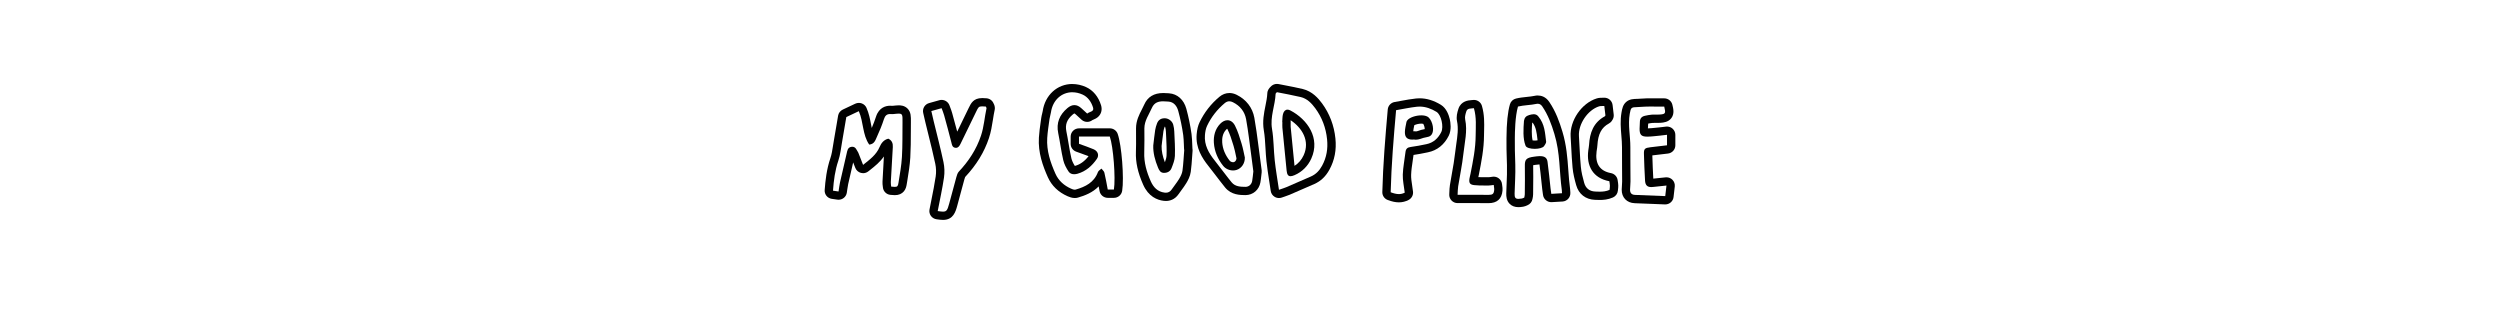 <svg width="864" height="110" viewBox="0 0 864 110" fill="none" xmlns="http://www.w3.org/2000/svg">
<rect width="864" height="110" fill="#ffffff00"/>
<path d="M289.807 67.605C289.734 67.605 289.668 67.605 289.596 67.588L287.675 67.308C286.926 67.198 286.393 66.537 286.449 65.789C286.687 62.576 287.098 58.791 288.363 55.078C288.841 53.686 289.074 52.184 289.318 50.599C289.412 49.999 289.507 49.394 289.612 48.8C289.945 46.93 290.267 45.037 290.6 43.029C290.75 42.127 290.911 41.191 291.072 40.218C291.15 39.756 291.449 39.365 291.871 39.167L296.184 37.131C296.378 37.038 296.594 36.994 296.805 36.994C296.977 36.994 297.149 37.021 297.31 37.082C297.677 37.219 297.971 37.494 298.126 37.852C298.903 39.624 299.253 41.445 299.592 43.2C299.936 44.988 300.258 46.693 301.012 48.19C301.168 47.992 301.312 47.683 301.517 47.216C301.584 47.062 301.651 46.902 301.723 46.754C302.711 44.624 303.493 42.655 304.115 40.74C304.714 38.903 305.885 37.973 307.606 37.973C307.734 37.973 307.867 37.973 308 37.99C308.111 38.001 308.217 38.001 308.328 38.001C308.455 38.001 308.577 37.995 308.694 37.984C309.521 37.896 310.109 37.83 310.62 37.83C311.175 37.83 311.985 37.902 312.601 38.518C313.378 39.299 313.367 40.317 313.351 42.16C313.339 43.293 313.334 44.432 313.334 45.571C313.328 48.437 313.323 51.402 313.151 54.329C313.001 56.91 312.579 59.479 312.174 61.965C312.096 62.444 312.018 62.917 311.941 63.396C311.796 64.309 311.525 66.009 309.254 66.009C308.888 66.009 308.461 65.971 307.85 65.91C307.162 65.839 306.624 65.294 306.563 64.612C306.552 64.474 306.529 64.331 306.513 64.183C306.463 63.786 306.402 63.335 306.429 62.846C306.674 58.147 306.896 54.302 307.118 50.753C307.156 50.104 307.051 49.746 306.812 49.499C306.335 49.741 305.791 50.242 305.325 51.347C304.137 54.164 301.923 55.925 299.78 57.625L299.192 58.092C298.931 58.301 298.609 58.411 298.287 58.411C298.165 58.411 298.038 58.395 297.915 58.362C297.471 58.246 297.111 57.922 296.944 57.498L295.446 53.664C295.423 53.603 295.401 53.537 295.379 53.471C295.379 53.455 295.368 53.444 295.362 53.427C295.224 53.212 295.107 52.992 294.996 52.794C294.874 52.574 294.674 52.2 294.569 52.129C294.546 52.14 294.513 52.14 294.463 52.151C294.391 52.162 294.352 52.178 294.347 52.184C294.252 52.283 294.147 52.767 294.086 53.058C294.058 53.179 294.036 53.3 294.008 53.416C293.231 56.745 292.471 60.012 291.727 63.341C291.605 63.897 291.516 64.491 291.416 65.178C291.361 65.552 291.305 65.949 291.238 66.389C291.127 67.093 290.511 67.599 289.818 67.599L289.807 67.605Z" fill="white"/>
<path d="M296.805 38.419C298.481 42.231 298.032 46.55 300.402 49.972C302.189 49.812 302.539 48.421 303.033 47.353C303.965 45.345 304.803 43.288 305.486 41.186C305.869 40.003 306.468 39.409 307.606 39.409C307.695 39.409 307.789 39.409 307.889 39.42C308.033 39.431 308.183 39.437 308.328 39.437C308.5 39.437 308.677 39.425 308.849 39.409C309.615 39.327 310.187 39.266 310.62 39.266C311.935 39.266 311.93 39.838 311.907 42.154C311.863 46.187 311.941 50.231 311.708 54.252C311.53 57.24 310.986 60.211 310.514 63.176C310.337 64.276 310.176 64.584 309.249 64.584C308.933 64.584 308.522 64.546 307.995 64.491C307.95 63.99 307.839 63.456 307.867 62.928C308.078 58.901 308.3 54.874 308.555 50.847C308.638 49.537 308.255 48.531 307.007 47.925C305.403 48.305 304.526 49.532 303.987 50.803C302.844 53.515 300.613 55.121 298.282 56.986C297.754 55.633 297.266 54.39 296.783 53.152C296.728 53.003 296.689 52.844 296.6 52.712C296.056 51.892 295.762 50.72 294.563 50.72C294.463 50.72 294.352 50.731 294.236 50.748C292.92 50.951 292.826 52.107 292.593 53.102C291.821 56.414 291.05 59.726 290.306 63.044C290.101 63.957 290.006 64.898 289.801 66.18C289.135 66.081 288.536 65.998 287.881 65.899C288.147 62.285 288.585 58.879 289.723 55.54C290.428 53.471 290.633 51.226 291.022 49.053C291.505 46.346 291.949 43.629 292.487 40.46C293.597 39.932 295.14 39.205 296.8 38.424M296.805 35.563C296.378 35.563 295.956 35.657 295.562 35.844L293.442 36.845L291.25 37.88C290.4 38.281 289.801 39.068 289.646 39.987C289.479 40.966 289.324 41.907 289.168 42.815C288.835 44.812 288.513 46.699 288.186 48.558C288.075 49.174 287.98 49.791 287.886 50.39C287.653 51.914 287.425 53.35 286.993 54.626C285.677 58.483 285.25 62.384 285.006 65.684C284.895 67.181 285.966 68.501 287.464 68.721L287.786 68.765L289.385 68.996C289.529 69.019 289.668 69.029 289.807 69.029C291.205 69.029 292.432 68.023 292.654 66.614C292.726 66.169 292.781 65.762 292.837 65.382C292.937 64.694 293.015 64.15 293.126 63.654C293.686 61.14 294.274 58.593 294.852 56.123L295.318 57.317L295.595 58.021C295.928 58.874 296.65 59.517 297.543 59.754C297.788 59.82 298.037 59.853 298.287 59.853C298.942 59.853 299.58 59.633 300.102 59.215C300.296 59.061 300.491 58.901 300.685 58.752C302.394 57.399 304.143 56.007 305.475 54.071C305.319 56.678 305.164 59.517 304.992 62.785C304.959 63.401 305.031 63.946 305.086 64.381C305.103 64.507 305.12 64.628 305.131 64.749C305.253 66.114 306.335 67.198 307.706 67.341C308.25 67.395 308.783 67.445 309.26 67.445C310.609 67.445 311.663 66.994 312.401 66.108C313.056 65.316 313.245 64.408 313.373 63.621C313.45 63.148 313.528 62.675 313.606 62.197C314.017 59.677 314.444 57.069 314.599 54.417C314.771 51.446 314.782 48.459 314.788 45.571C314.788 44.459 314.788 43.31 314.805 42.182C314.827 40.251 314.843 38.721 313.639 37.516C312.529 36.405 311.103 36.405 310.636 36.405C310.048 36.405 309.393 36.477 308.561 36.565C308.489 36.57 308.422 36.576 308.344 36.576C308.278 36.576 308.205 36.576 308.128 36.565C307.956 36.554 307.784 36.543 307.623 36.543C306.263 36.543 303.821 37.032 302.755 40.3C302.344 41.571 301.856 42.87 301.279 44.228C301.19 43.81 301.107 43.376 301.023 42.93C300.674 41.093 300.307 39.194 299.464 37.274C299.153 36.565 298.559 36.009 297.827 35.739C297.499 35.618 297.161 35.558 296.816 35.558L296.805 35.563Z" fill="black"/>
<path d="M371.45 66.999C370.751 66.999 370.079 66.741 369.574 66.521C366.682 65.244 364.623 63.269 363.452 60.645C361.815 56.975 360.178 52.558 360.483 47.612C360.594 45.813 360.849 44.019 361.093 42.286C361.16 41.835 361.221 41.384 361.282 40.927C361.349 40.449 361.46 40.014 361.565 39.59C361.654 39.238 361.737 38.908 361.782 38.595C362.475 33.803 366.105 30.452 370.606 30.452C371.988 30.452 373.376 30.761 374.73 31.377C376.817 32.318 378.343 34.182 379.137 36.763C379.825 38.985 377.894 39.789 377.261 40.053C377.045 40.141 376.778 40.256 376.673 40.339C376.401 40.57 376.068 40.685 375.729 40.685C375.391 40.685 375.024 40.559 374.752 40.306L374.075 39.69C373.62 39.277 373.198 38.886 372.771 38.496C372.244 38.006 371.755 37.758 371.311 37.758C370.867 37.758 370.362 38.001 369.807 38.474C367.382 40.542 366.527 42.847 367.127 45.736C367.41 47.111 367.648 48.503 367.876 49.851C368.164 51.562 368.464 53.328 368.858 55.023C369.108 56.095 369.674 57.278 370.529 58.532C370.579 58.604 370.706 58.791 371.223 58.791C371.45 58.791 371.717 58.753 371.983 58.675C374.259 58.037 376.19 56.546 377.877 54.126C378.033 53.9 378.083 53.697 378.033 53.51C377.966 53.279 377.738 53.058 377.4 52.915C376.368 52.47 375.269 52.079 374.103 51.666C373.554 51.468 372.982 51.27 372.388 51.05C371.822 50.841 371.45 50.308 371.45 49.708V47.205C371.45 46.413 372.094 45.774 372.893 45.774H383.538C384.155 45.774 384.698 46.159 384.898 46.732C386.18 50.39 387.052 61.575 386.38 65.729C386.269 66.422 385.664 66.933 384.954 66.933H382.828C382.134 66.933 381.54 66.444 381.413 65.773C381.307 65.222 381.202 64.672 381.102 64.128C380.885 62.978 380.686 61.877 380.441 60.788C378.654 64.579 375.097 66.042 372.133 66.895C371.911 66.961 371.672 66.988 371.428 66.988L371.45 66.999Z" fill="white"/>
<path d="M370.612 31.888C371.75 31.888 372.943 32.141 374.136 32.681C376.029 33.533 377.172 35.277 377.761 37.181C378.21 38.639 376.584 38.529 375.735 39.255C375.024 38.606 374.392 38.034 373.765 37.45C372.96 36.697 372.144 36.323 371.317 36.323C370.49 36.323 369.702 36.675 368.875 37.379C366.183 39.673 364.984 42.457 365.722 46.016C366.366 49.114 366.738 52.266 367.459 55.342C367.787 56.745 368.514 58.125 369.335 59.33C369.774 59.974 370.479 60.216 371.223 60.216C371.605 60.216 372 60.15 372.377 60.045C375.28 59.231 377.405 57.311 379.065 54.929C379.953 53.658 379.415 52.217 377.977 51.595C376.406 50.918 374.769 50.39 372.899 49.697V47.194H383.544C384.759 50.654 385.598 61.58 384.965 65.498H382.839C382.456 63.506 382.134 61.569 381.674 59.671C381.551 59.154 381.013 58.736 380.663 58.268C380.247 58.664 379.62 58.989 379.442 59.479C378.11 63.066 375.119 64.551 371.744 65.519C371.65 65.547 371.55 65.558 371.445 65.558C371.028 65.558 370.545 65.376 370.157 65.2C367.743 64.133 365.839 62.455 364.768 60.056C363.014 56.128 361.648 52.068 361.92 47.694C362.059 45.494 362.414 43.304 362.714 41.114C362.82 40.333 363.103 39.574 363.214 38.793C363.83 34.557 366.916 31.877 370.612 31.877M370.612 29.027C365.378 29.027 361.16 32.879 360.361 38.397C360.327 38.633 360.25 38.93 360.172 39.244C360.061 39.684 359.933 40.185 359.856 40.74C359.795 41.191 359.728 41.643 359.667 42.094C359.417 43.854 359.156 45.675 359.045 47.529C358.718 52.778 360.422 57.399 362.131 61.228C363.452 64.183 365.756 66.405 368.986 67.83C369.574 68.089 370.468 68.435 371.45 68.435C371.833 68.435 372.205 68.386 372.555 68.281C374.919 67.599 377.622 66.559 379.703 64.414C379.803 64.958 379.909 65.503 380.014 66.053C380.275 67.401 381.463 68.375 382.845 68.375H384.97C386.386 68.375 387.596 67.357 387.818 65.971C388.534 61.569 387.64 50.159 386.275 46.275C385.87 45.125 384.776 44.355 383.55 44.355H372.904C371.311 44.355 370.018 45.637 370.018 47.216V49.719C370.018 50.913 370.767 51.98 371.894 52.398C372.494 52.618 373.065 52.822 373.62 53.02C374.525 53.344 375.391 53.653 376.207 53.977C374.841 55.727 373.326 56.822 371.589 57.311C371.544 57.322 371.5 57.333 371.461 57.344C370.862 56.398 370.451 55.49 370.268 54.709C369.879 53.058 369.602 51.391 369.302 49.62C369.075 48.261 368.836 46.853 368.547 45.455C368.053 43.062 368.714 41.301 370.756 39.563C371.062 39.304 371.25 39.222 371.311 39.2C371.383 39.227 371.55 39.321 371.789 39.547C372.216 39.943 372.649 40.339 373.11 40.757C373.326 40.955 373.548 41.153 373.776 41.368C374.325 41.874 375.03 42.127 375.735 42.127C376.368 42.127 377.006 41.918 377.533 41.505C377.605 41.472 377.727 41.423 377.822 41.379C378.327 41.169 379.093 40.85 379.731 40.168C380.669 39.161 380.958 37.775 380.519 36.356C379.614 33.418 377.772 31.19 375.33 30.089C373.787 29.391 372.199 29.038 370.606 29.038L370.612 29.027Z" fill="black"/>
<path d="M325.916 74.57C325.35 74.57 324.684 74.482 323.868 74.361C323.48 74.305 323.13 74.091 322.902 73.777C322.675 73.458 322.586 73.062 322.658 72.683C322.875 71.56 323.097 70.443 323.324 69.327C323.863 66.653 324.418 63.891 324.817 61.173C325.045 59.616 324.989 57.889 324.656 56.315C323.946 52.959 323.102 49.559 322.281 46.275C321.931 44.878 321.587 43.48 321.248 42.077C321.071 41.351 320.91 40.625 320.732 39.855L320.471 38.705C320.299 37.962 320.743 37.219 321.487 37.01L325.039 36.02C325.172 35.981 325.3 35.965 325.433 35.965C326.033 35.965 326.582 36.334 326.793 36.917C326.887 37.186 326.987 37.45 327.087 37.703C327.304 38.27 327.52 38.853 327.692 39.464C328.541 42.534 329.418 45.714 330.206 48.877L330.268 49.13C330.301 49.268 330.345 49.455 330.39 49.592C330.456 49.499 330.551 49.339 330.689 49.059C332.332 45.697 334.241 41.791 336.084 37.973L336.106 37.929C336.833 36.422 337.361 35.332 339.403 35.332C339.797 35.332 340.252 35.365 340.824 35.404C341.368 35.442 341.845 35.783 342.056 36.284C342.084 36.35 342.112 36.405 342.139 36.455C342.262 36.691 342.495 37.137 342.367 37.72C342.117 38.848 341.94 39.981 341.751 41.175C341.435 43.194 341.107 45.279 340.413 47.342C338.848 52.008 336.245 56.244 332.449 60.282C332.227 60.519 332.044 61.173 331.921 61.602C331.483 63.181 331.05 64.793 330.634 66.356C330.245 67.814 329.857 69.272 329.452 70.724C328.88 72.787 328.386 74.57 325.933 74.57H325.916Z" fill="white"/>
<path d="M339.387 36.757C339.725 36.757 340.152 36.785 340.707 36.829C340.83 37.126 340.968 37.285 340.941 37.412C340.252 40.559 340.069 43.777 339.031 46.886C337.433 51.65 334.785 55.677 331.378 59.303C330.922 59.787 330.706 60.546 330.517 61.217C329.668 64.254 328.891 67.308 328.047 70.344C327.442 72.523 327.204 73.139 325.916 73.139C325.455 73.139 324.867 73.062 324.073 72.947C324.812 69.096 325.672 65.255 326.244 61.371C326.499 59.627 326.432 57.746 326.066 56.018C325.05 51.232 323.802 46.495 322.647 41.742C322.392 40.674 322.153 39.607 321.87 38.38C323.069 38.045 324.107 37.753 325.422 37.39C325.733 38.259 326.066 39.035 326.288 39.838C327.148 42.958 328.009 46.077 328.791 49.213C328.991 50.022 329.091 50.847 330.012 51.05C330.145 51.078 330.262 51.094 330.379 51.094C331.2 51.094 331.627 50.39 331.971 49.68C333.775 45.983 335.579 42.292 337.366 38.589C338.082 37.104 338.238 36.757 339.387 36.757ZM339.387 33.902C336.434 33.902 335.557 35.712 334.785 37.313L334.763 37.357C333.437 40.102 332.077 42.892 330.811 45.494C330.245 43.332 329.651 41.186 329.069 39.084C328.886 38.413 328.652 37.797 328.425 37.197C328.33 36.95 328.236 36.697 328.142 36.433C327.726 35.266 326.615 34.529 325.422 34.524C325.161 34.524 324.9 34.557 324.64 34.634L322.558 35.217L321.087 35.629C319.606 36.042 318.718 37.533 319.056 39.018C319.145 39.414 319.234 39.794 319.317 40.163C319.495 40.938 319.661 41.67 319.839 42.407C320.183 43.816 320.532 45.246 320.877 46.627C321.687 49.901 322.531 53.279 323.235 56.607C323.535 58.021 323.585 59.567 323.38 60.964C322.986 63.649 322.436 66.389 321.903 69.04C321.681 70.141 321.454 71.285 321.237 72.413C321.087 73.178 321.265 73.97 321.72 74.608C322.175 75.241 322.875 75.664 323.657 75.78C324.529 75.906 325.25 76 325.911 76C329.463 76 330.251 73.172 330.823 71.104C331.228 69.64 331.622 68.16 332.005 66.724C332.421 65.162 332.848 63.55 333.292 61.977C333.353 61.751 333.47 61.349 333.553 61.179C337.455 57.003 340.141 52.624 341.762 47.782C342.489 45.609 342.828 43.458 343.155 41.384C343.338 40.212 343.516 39.101 343.755 38.012C343.993 36.928 343.566 36.102 343.399 35.794C343.388 35.772 343.377 35.75 343.366 35.723C342.95 34.722 342.001 34.045 340.907 33.968C340.33 33.929 339.831 33.891 339.381 33.891L339.387 33.902Z" fill="black"/>
<path d="M575.448 69.211L572.417 69.085C569.864 68.98 567.45 68.876 565.008 68.793C563.06 68.727 561.872 67.478 561.905 65.531C561.911 65.046 561.95 64.573 561.983 64.117C562.022 63.627 562.055 63.165 562.055 62.714C562.055 61.058 562.038 59.407 562.027 57.751C562.011 55.501 561.994 53.174 562.005 50.874C562.011 49.515 561.9 48.162 561.783 46.732C561.578 44.261 561.361 41.703 561.822 39.09C562.322 36.24 563.021 35.646 565.985 35.58C566.445 35.569 566.912 35.536 567.4 35.503C567.949 35.464 568.516 35.42 569.098 35.415C569.92 35.404 570.747 35.398 571.574 35.398C572.157 35.398 572.745 35.398 573.333 35.398C573.933 35.398 574.543 35.398 575.159 35.398C575.825 35.398 576.402 35.849 576.558 36.488C576.858 37.709 577.174 38.969 576.475 39.926C575.82 40.828 574.671 40.922 573.838 40.988C573.538 41.01 573.217 41.021 572.823 41.021C572.628 41.021 572.434 41.021 572.245 41.021C572.068 41.021 571.885 41.021 571.707 41.021C571.413 41.021 571.174 41.026 570.963 41.043C570.303 41.093 569.62 41.236 568.899 41.384L568.826 41.401C568.305 41.511 568.188 41.648 568.188 42.171C568.188 42.6 568.16 43.018 568.133 43.425C568.11 43.816 568.083 44.184 568.083 44.536C568.083 45.45 568.227 45.637 568.233 45.642C568.233 45.642 568.416 45.78 569.265 45.78H569.343C570.325 45.769 571.313 45.664 572.362 45.554C572.745 45.516 573.122 45.472 573.505 45.439C574.005 45.395 574.499 45.329 575.076 45.257C575.353 45.224 575.642 45.186 575.947 45.153C576.003 45.147 576.064 45.142 576.119 45.142C576.469 45.142 576.813 45.268 577.08 45.505C577.39 45.774 577.562 46.165 577.562 46.572V50.203C577.562 50.929 577.018 51.535 576.291 51.623C576.291 51.623 571.868 52.145 570.552 52.299C570.014 52.365 569.742 52.42 569.609 52.464C569.592 52.574 569.581 52.772 569.592 53.119C569.687 56.64 569.809 59.561 569.97 62.301C570.025 63.209 570.158 63.214 570.669 63.214C570.83 63.214 571.013 63.203 571.213 63.176C572.173 63.055 573.106 62.961 574.188 62.857C574.687 62.807 575.215 62.758 575.781 62.697C575.831 62.697 575.881 62.692 575.931 62.692C576.314 62.692 576.685 62.846 576.957 63.115C577.263 63.423 577.413 63.852 577.368 64.282L576.946 67.935C576.863 68.661 576.241 69.2 575.514 69.2C575.492 69.2 575.476 69.2 575.453 69.2L575.448 69.211Z" fill="white"/>
<path d="M571.574 36.834C572.745 36.834 573.933 36.84 575.159 36.84C575.736 39.161 575.587 39.425 573.722 39.574C573.422 39.596 573.122 39.607 572.823 39.607C572.451 39.607 572.079 39.596 571.707 39.596C571.424 39.596 571.141 39.602 570.858 39.623C570.075 39.679 569.298 39.844 568.527 40.009C567.356 40.251 566.745 40.955 566.74 42.176C566.74 42.968 566.64 43.755 566.64 44.547C566.64 46.561 567.233 47.221 569.265 47.221C569.298 47.221 569.326 47.221 569.359 47.221C570.786 47.205 572.218 47.007 573.644 46.875C574.415 46.803 575.187 46.699 576.119 46.583V50.214C574.132 50.451 572.256 50.671 570.38 50.891C568.466 51.116 568.099 51.435 568.144 53.168C568.227 56.244 568.344 59.325 568.527 62.395C568.621 63.99 569.282 64.65 570.669 64.65C570.891 64.65 571.135 64.634 571.396 64.601C572.789 64.425 574.182 64.304 575.931 64.122C575.764 65.558 575.642 66.598 575.509 67.775C571.885 67.627 568.471 67.478 565.058 67.357C563.842 67.313 563.332 66.669 563.348 65.547C563.365 64.601 563.498 63.649 563.498 62.703C563.498 58.758 563.426 54.819 563.448 50.874C563.47 47.023 562.566 43.189 563.243 39.327C563.631 37.126 563.742 37.054 566.018 36.999C567.05 36.977 568.083 36.845 569.121 36.834C569.936 36.823 570.758 36.818 571.579 36.818M571.574 33.973C570.602 33.973 569.809 33.973 569.071 33.99C568.449 34.001 567.861 34.039 567.289 34.084C566.817 34.117 566.368 34.15 565.946 34.16C564.547 34.194 563.221 34.221 562.066 35.184C560.867 36.18 560.629 37.538 560.396 38.853C559.907 41.648 560.129 44.294 560.34 46.858C560.457 48.255 560.568 49.576 560.562 50.874C560.551 53.179 560.562 55.518 560.584 57.779C560.595 59.402 560.612 61.074 560.612 62.719C560.612 63.115 560.579 63.55 560.545 64.018C560.507 64.496 560.473 64.986 560.462 65.514C560.418 68.237 562.222 70.13 564.958 70.229C567.389 70.311 569.787 70.41 572.334 70.52C573.339 70.564 574.36 70.603 575.392 70.647C575.431 70.647 575.47 70.647 575.514 70.647C576.974 70.647 578.212 69.563 578.378 68.116L578.8 64.463C578.9 63.599 578.6 62.741 577.984 62.125C577.44 61.58 576.702 61.278 575.936 61.278C575.836 61.278 575.736 61.278 575.637 61.294C575.076 61.355 574.554 61.404 574.055 61.454C573.128 61.547 572.251 61.63 571.379 61.734C571.241 59.325 571.135 56.745 571.046 53.702C572.251 53.559 573.455 53.416 574.693 53.273L576.458 53.064C577.907 52.893 579 51.672 579 50.225V46.594C579 45.774 578.645 44.999 578.029 44.454C577.496 43.986 576.813 43.733 576.114 43.733C576.003 43.733 575.886 43.739 575.77 43.755C575.459 43.794 575.17 43.827 574.893 43.86C574.332 43.931 573.844 43.992 573.366 44.036C572.978 44.074 572.589 44.113 572.201 44.151C571.263 44.25 570.369 44.344 569.52 44.366C569.526 44.102 569.542 43.821 569.565 43.53C569.581 43.266 569.598 42.996 569.609 42.715C570.125 42.611 570.619 42.523 571.063 42.49C571.235 42.479 571.441 42.473 571.701 42.473C571.873 42.473 572.046 42.473 572.223 42.473C572.423 42.473 572.623 42.473 572.823 42.473C573.255 42.473 573.616 42.462 573.955 42.435C574.876 42.363 576.597 42.226 577.646 40.784C578.734 39.288 578.306 37.56 577.962 36.169C577.646 34.892 576.491 33.99 575.159 33.99C574.543 33.99 573.938 33.99 573.339 33.99C572.745 33.99 572.157 33.99 571.574 33.99V33.973Z" fill="black"/>
<path d="M524.774 70.168C524.453 70.168 523.476 70.168 522.754 69.431C522.055 68.716 521.983 67.72 522.005 66.84C522.033 65.789 522.077 64.738 522.121 63.688C522.216 61.476 522.31 59.193 522.244 56.975L522.188 55.221C522.088 52.002 522.055 50.913 522.077 47.788C522.088 45.901 522.133 40.157 523.22 36.433C523.365 35.943 523.764 35.563 524.264 35.442C525.429 35.162 526.662 35.035 527.849 34.909C528.865 34.804 529.825 34.705 530.641 34.518C530.919 34.452 531.196 34.425 531.462 34.425C532.584 34.425 533.516 34.958 534.226 36.014C536.274 39.04 537.446 42.149 538.572 45.873C539.943 50.407 540.254 54.703 540.559 58.863C540.715 61.03 540.881 63.269 541.192 65.503C541.231 65.778 541.236 66.037 541.247 66.306C541.247 66.427 541.259 66.559 541.264 66.708C541.303 67.478 540.72 68.138 539.949 68.204C539.127 68.276 538.617 68.292 538.123 68.309C537.607 68.325 537.118 68.342 536.252 68.419C536.208 68.419 536.169 68.419 536.13 68.419C535.42 68.419 534.804 67.896 534.704 67.186C534.67 66.966 534.643 66.752 534.609 66.548C534.543 66.097 534.482 65.674 534.432 65.25C534.326 64.293 534.226 63.335 534.127 62.378C533.91 60.321 533.688 58.191 533.399 56.117C533.327 55.606 533.3 55.391 532.212 55.391C532.134 55.391 532.051 55.391 531.968 55.391C531.507 55.408 531.03 55.474 530.524 55.54L530.408 55.556C529.065 55.736 528.404 56.356 528.426 57.416C528.482 59.93 528.454 62.483 528.426 64.947C528.421 65.684 528.41 66.427 528.404 67.165C528.404 67.572 528.321 67.94 528.26 68.237C528.238 68.336 528.221 68.43 528.204 68.529C528.121 69.024 527.783 69.442 527.311 69.624C527.222 69.657 527.144 69.695 527.067 69.728C526.834 69.833 526.539 69.965 526.173 70.025C525.596 70.119 525.152 70.163 524.769 70.163L524.774 70.168ZM528.515 49.691C528.743 49.812 529.398 50.011 530.408 50.011C531.596 50.011 532.323 49.746 532.495 49.614C532.656 49.394 532.817 49.125 532.894 48.96C532.85 48.597 532.806 48.233 532.761 47.87C532.467 45.329 532.212 43.128 530.486 41.081C530.38 40.955 530.297 40.9 530.053 40.9C529.736 40.9 529.303 41.01 528.887 41.126C528.321 41.285 528.193 41.461 528.11 41.951C527.938 44.19 527.699 47.507 528.51 49.686L528.515 49.691Z" fill="white"/>
<path d="M531.462 35.855C532.162 35.855 532.645 36.24 533.033 36.812C535.031 39.767 536.169 42.886 537.196 46.286C539.233 53.003 538.85 59.149 539.766 65.701C539.81 66.009 539.804 66.317 539.827 66.779C538.223 66.917 537.89 66.845 536.13 66.994C536.036 66.301 535.936 65.701 535.869 65.096C535.525 62.037 535.259 58.973 534.826 55.919C534.626 54.5 533.805 53.961 532.212 53.961C532.117 53.961 532.017 53.961 531.912 53.966C531.346 53.988 530.78 54.065 530.219 54.142C527.439 54.511 526.933 55.121 526.989 57.454C527.061 60.689 526.989 63.924 526.967 67.153C526.967 67.539 526.845 67.924 526.784 68.292C526.451 68.424 526.206 68.573 525.946 68.611C525.479 68.688 525.091 68.732 524.774 68.732C523.687 68.732 523.409 68.232 523.448 66.873C523.537 63.555 523.781 60.238 523.687 56.926C523.548 52.288 523.498 51.397 523.526 47.793C523.542 45.708 523.609 40.256 524.614 36.823C526.662 36.328 529.081 36.334 530.968 35.904C531.146 35.866 531.313 35.844 531.468 35.844M530.408 51.441C531.773 51.441 533.161 51.127 533.627 50.5C533.86 50.192 534.399 49.367 534.349 48.998C533.938 45.945 533.921 42.935 531.59 40.168C531.152 39.651 530.624 39.475 530.053 39.475C529.553 39.475 529.02 39.607 528.493 39.756C527.333 40.086 526.845 40.74 526.684 41.786C526.484 44.426 526.251 47.925 527.239 50.368C527.527 51.083 528.959 51.441 530.413 51.441M531.462 32.994C531.091 32.994 530.702 33.038 530.319 33.126C529.586 33.291 528.671 33.385 527.699 33.489C526.462 33.616 525.185 33.753 523.925 34.056C522.921 34.298 522.127 35.052 521.838 36.036C521.067 38.672 520.673 42.512 520.64 47.782C520.617 50.935 520.651 52.03 520.751 55.276L520.806 57.02C520.873 59.187 520.778 61.344 520.684 63.627C520.64 64.667 520.595 65.74 520.567 66.801C520.54 67.913 520.645 69.327 521.722 70.427C522.482 71.203 523.509 71.593 524.774 71.593C525.241 71.593 525.757 71.544 526.412 71.434C526.961 71.346 527.383 71.153 527.666 71.027C527.722 70.999 527.777 70.977 527.844 70.95C528.787 70.581 529.464 69.75 529.625 68.76C529.636 68.683 529.653 68.606 529.67 68.529C529.742 68.188 529.842 67.726 529.842 67.175C529.847 66.438 529.858 65.695 529.864 64.958C529.892 62.483 529.919 59.924 529.864 57.388C529.864 57.278 529.864 57.179 529.864 57.097C530.042 57.064 530.28 57.02 530.597 56.981L530.719 56.965C531.19 56.904 531.635 56.843 532.023 56.827C532.023 56.827 532.034 56.827 532.04 56.827C532.295 58.714 532.495 60.645 532.689 62.521C532.789 63.484 532.889 64.452 533 65.415C533.05 65.872 533.116 66.306 533.183 66.768C533.211 66.972 533.244 67.175 533.272 67.395C533.472 68.82 534.698 69.866 536.125 69.866C536.208 69.866 536.291 69.866 536.374 69.855C537.201 69.783 537.673 69.767 538.173 69.75C538.689 69.734 539.216 69.712 540.076 69.64C541.625 69.508 542.79 68.182 542.713 66.642C542.707 66.504 542.702 66.378 542.696 66.268C542.685 65.976 542.674 65.668 542.629 65.321C542.324 63.137 542.163 60.92 542.008 58.775C541.703 54.538 541.381 50.159 539.965 45.477C538.955 42.143 537.706 38.595 535.436 35.233C534.193 33.39 532.595 33.005 531.474 33.005L531.462 32.994ZM529.525 42.44C529.586 42.424 529.642 42.413 529.692 42.396C530.863 44.014 531.074 45.807 531.329 48.035C531.346 48.19 531.363 48.338 531.385 48.492C531.146 48.536 530.813 48.58 530.408 48.58C530.114 48.58 529.864 48.558 529.67 48.531C529.242 46.743 529.392 44.212 529.525 42.435V42.44Z" fill="black"/>
<path d="M442.015 67.016C441.754 67.016 441.499 66.944 441.272 66.812C440.9 66.592 440.65 66.218 440.589 65.795C440.422 64.661 440.256 63.566 440.089 62.499C439.718 60.111 439.368 57.861 439.118 55.573C438.957 54.076 438.868 52.563 438.791 51.1C438.669 48.916 438.552 46.853 438.202 44.806C437.714 41.973 438.241 39.37 438.752 36.851C439.068 35.294 439.368 33.819 439.423 32.334C439.451 31.701 439.829 31.322 440.034 31.118C440.084 31.069 440.139 31.014 440.206 30.937C440.483 30.612 440.889 30.436 441.305 30.436C441.399 30.436 441.494 30.447 441.594 30.463C442.393 30.623 443.198 30.777 444.013 30.937C445.934 31.305 447.921 31.69 449.891 32.158C452.683 32.829 454.481 34.87 455.735 36.576C458.189 39.915 459.654 43.761 460.087 48.002C460.459 51.672 459.843 54.923 458.194 57.955C457.067 60.029 455.58 61.448 453.649 62.307C451.107 63.429 448.32 64.645 445.118 66.015C444.641 66.218 444.169 66.378 443.575 66.576C443.264 66.68 442.92 66.796 442.504 66.939C442.348 66.994 442.187 67.021 442.021 67.021L442.015 67.016ZM444.591 41.962C444.607 42.05 444.618 42.138 444.618 42.226C444.618 42.44 444.618 42.649 444.607 42.864C444.596 43.266 444.585 43.645 444.618 43.986C445.173 49.763 445.634 54.472 446.084 58.824C446.111 59.121 446.156 59.319 446.189 59.44C446.322 59.407 446.522 59.347 446.816 59.22C449.047 58.274 450.84 56.497 451.867 54.225C453.932 49.658 452.694 43.31 445.268 39.425C445.14 39.359 445.046 39.332 444.99 39.321C444.951 39.37 444.863 39.502 444.785 39.783C444.657 40.251 444.635 40.806 444.613 41.401C444.607 41.588 444.596 41.775 444.585 41.962H444.591Z" fill="white"/>
<path d="M441.299 31.861C443.975 32.4 446.783 32.884 449.541 33.544C451.75 34.072 453.304 35.712 454.559 37.417C456.89 40.586 458.239 44.184 458.638 48.145C458.966 51.386 458.483 54.39 456.912 57.273C455.996 58.956 454.786 60.227 453.049 60.997C450.219 62.252 447.377 63.478 444.53 64.7C443.88 64.98 443.198 65.173 442.01 65.591C441.477 61.96 440.9 58.703 440.545 55.424C440.151 51.815 440.223 48.135 439.612 44.569C438.885 40.333 440.694 36.471 440.855 32.395C440.855 32.273 441.044 32.158 441.294 31.866M445.995 60.898C446.367 60.898 446.822 60.777 447.388 60.535C450.058 59.396 452.045 57.328 453.182 54.813C456.368 47.771 451.9 41.279 445.945 38.166C445.59 37.979 445.262 37.891 444.963 37.891C444.219 37.891 443.664 38.435 443.403 39.42C443.164 40.317 443.214 41.285 443.137 42.22C443.153 42.22 443.17 42.22 443.186 42.226C443.186 42.858 443.137 43.497 443.192 44.124C443.664 49.075 444.147 54.021 444.657 58.967C444.79 60.276 445.173 60.898 446.006 60.898M441.299 29C440.467 29 439.662 29.358 439.107 30.001C439.085 30.023 439.057 30.056 439.013 30.1C438.741 30.37 438.025 31.08 437.98 32.273C437.925 33.649 437.636 35.063 437.337 36.565C436.826 39.09 436.249 41.945 436.776 45.043C437.115 47.007 437.226 49.031 437.348 51.177C437.431 52.657 437.52 54.192 437.686 55.721C437.936 58.043 438.291 60.309 438.663 62.708C438.83 63.77 438.996 64.87 439.163 65.993C439.285 66.84 439.784 67.588 440.528 68.028C440.983 68.303 441.499 68.441 442.021 68.441C442.343 68.441 442.67 68.386 442.981 68.276C443.386 68.133 443.73 68.017 444.03 67.918C444.657 67.709 445.157 67.539 445.684 67.313C448.948 65.916 451.662 64.733 454.231 63.594C456.463 62.604 458.172 60.981 459.46 58.62C461.247 55.331 461.924 51.81 461.519 47.848C461.058 43.354 459.504 39.272 456.901 35.728C455.613 33.973 453.515 31.553 450.23 30.761C448.226 30.282 446.222 29.897 444.285 29.523C443.475 29.369 442.67 29.215 441.882 29.055C441.693 29.017 441.499 29 441.311 29L441.299 29ZM446.039 41.885C446.045 41.775 446.05 41.665 446.056 41.555C450.063 44.234 452.777 48.729 450.552 53.642C449.841 55.204 448.759 56.458 447.382 57.317C446.977 53.344 446.555 49.026 446.056 43.849C446.034 43.59 446.039 43.255 446.05 42.897C446.056 42.671 446.061 42.446 446.061 42.22C446.061 42.105 446.056 41.989 446.039 41.879V41.885Z" fill="black"/>
<path d="M483.453 68.501C482.465 68.501 481.433 68.276 480.101 67.775C479.529 67.561 479.157 67.01 479.168 66.4C479.407 56.943 480.19 47.546 481.039 37.946C481.094 37.296 481.588 36.774 482.232 36.664C483.009 36.532 483.764 36.394 484.508 36.257C486.223 35.938 487.843 35.64 489.525 35.459C489.88 35.42 490.247 35.404 490.607 35.404C492.783 35.404 495.009 36.092 497.218 37.45C499.593 38.908 500.542 43.959 499.388 46.281C498.028 49.02 495.958 50.687 493.227 51.232L492.717 51.336C491.09 51.666 489.409 52.002 487.71 52.211C487.355 52.255 487.25 52.327 487.25 52.332C487.25 52.332 487.189 52.426 487.15 52.728C487.044 53.658 486.905 54.593 486.772 55.496C486.522 57.179 486.284 58.775 486.234 60.376C486.195 61.635 486.395 62.95 486.606 64.348C486.706 65.013 486.811 65.695 486.894 66.405C486.961 66.988 486.667 67.555 486.145 67.83C485.307 68.276 484.402 68.501 483.442 68.501H483.453ZM488.72 46.792C488.892 46.792 489.153 46.792 489.425 46.847C489.969 46.814 490.491 46.633 490.957 46.468C491.19 46.385 491.396 46.313 491.573 46.264C491.934 46.165 492.267 46.099 492.567 46.044C493.516 45.862 493.555 45.824 493.71 45.439C494.154 44.322 493.366 41.923 492.611 41.538C492.289 41.379 491.795 41.285 491.207 41.285C489.486 41.285 487.871 42 487.566 42.391C487.538 42.424 487.505 42.473 487.477 42.506C487.427 42.77 487.372 43.029 487.316 43.293C487.144 44.118 486.983 44.894 486.972 45.626C486.966 46.099 487.039 46.462 487.166 46.594C487.294 46.726 487.655 46.803 488.126 46.803C488.243 46.803 488.36 46.803 488.487 46.792C488.565 46.792 488.643 46.787 488.72 46.787V46.792Z" fill="white"/>
<path d="M490.613 36.834C492.705 36.834 494.687 37.572 496.463 38.666C498.084 39.662 499.01 43.805 498.1 45.648C497.04 47.777 495.397 49.339 492.95 49.829C491.157 50.192 489.359 50.566 487.549 50.792C486.384 50.935 485.862 51.441 485.734 52.569C485.44 55.16 484.891 57.74 484.807 60.337C484.741 62.356 485.224 64.392 485.479 66.576C484.813 66.928 484.147 67.076 483.459 67.076C482.56 67.076 481.627 66.823 480.617 66.444C480.856 56.986 481.644 47.584 482.487 38.078C485.007 37.648 487.338 37.137 489.692 36.884C490.002 36.851 490.313 36.834 490.619 36.834M488.126 48.239C488.271 48.239 488.421 48.239 488.582 48.222C488.626 48.222 488.676 48.222 488.72 48.222C489.009 48.222 489.259 48.272 489.253 48.283C489.253 48.283 489.253 48.283 489.248 48.283C489.248 48.283 489.237 48.283 489.231 48.283C489.237 48.283 489.242 48.283 489.248 48.283H489.253H489.259C490.402 48.283 491.373 47.804 491.956 47.645C493.333 47.271 494.459 47.447 495.048 45.967C495.719 44.283 494.792 41.048 493.26 40.273C492.7 39.987 491.973 39.866 491.201 39.866C489.309 39.866 487.139 40.608 486.423 41.527C486.278 41.709 486.117 41.918 486.078 42.132C485.868 43.293 485.551 44.454 485.529 45.62C485.496 47.458 486.345 48.25 488.126 48.25M490.613 33.973C490.202 33.973 489.786 33.995 489.381 34.039C487.644 34.221 485.995 34.529 484.247 34.848C483.514 34.986 482.754 35.123 481.993 35.255C480.7 35.475 479.723 36.532 479.607 37.825C478.758 47.441 477.97 56.865 477.731 66.367C477.698 67.583 478.447 68.683 479.59 69.112C481.094 69.679 482.288 69.932 483.453 69.932C484.619 69.932 485.784 69.651 486.833 69.09C487.877 68.534 488.471 67.406 488.337 66.24C488.254 65.508 488.143 64.81 488.043 64.139C487.838 62.807 487.649 61.553 487.688 60.425C487.738 58.901 487.966 57.35 488.21 55.71C488.315 55.006 488.421 54.28 488.515 53.548C490.052 53.334 491.556 53.031 493.016 52.734L493.521 52.629C496.663 51.997 499.144 50.016 500.687 46.908C501.719 44.828 501.28 42.226 501.047 41.197C500.737 39.855 499.932 37.423 497.984 36.229C495.542 34.733 493.066 33.973 490.613 33.973ZM488.792 43.266C489.248 43.029 490.23 42.721 491.201 42.721C491.512 42.721 491.729 42.754 491.851 42.787C492.134 43.161 492.389 44.052 492.389 44.624C492.356 44.63 492.322 44.636 492.289 44.641C491.984 44.702 491.601 44.773 491.185 44.883C490.935 44.949 490.696 45.037 490.463 45.12C490.113 45.246 489.753 45.373 489.436 45.411C489.214 45.378 488.97 45.362 488.709 45.362C488.615 45.362 488.515 45.362 488.415 45.373C488.459 44.839 488.582 44.228 488.715 43.59C488.737 43.48 488.759 43.376 488.781 43.266H488.792Z" fill="black"/>
<path d="M552.853 67.676C552.348 67.676 551.854 67.654 551.371 67.638H551.271C548.651 67.528 546.82 66.092 546.115 63.594C545.604 61.784 545.105 59.831 544.916 57.812C544.694 55.501 544.578 53.152 544.461 50.885C544.4 49.658 544.333 48.388 544.256 47.144C543.945 42.314 547.68 36.823 552.248 35.393C552.786 35.222 553.302 35.222 553.758 35.222L553.813 36.653V35.222H553.824C553.996 35.222 554.179 35.222 554.379 35.211C554.407 35.211 554.435 35.211 554.462 35.211C555.19 35.211 555.811 35.75 555.894 36.477L556.277 39.745C556.316 40.069 556.239 40.394 556.066 40.674C556.055 40.691 556.044 40.707 556.039 40.724C555.961 40.872 555.772 41.219 555.351 41.445C552.342 43.073 550.883 45.758 550.633 50.154C550.605 50.632 550.533 51.083 550.461 51.518C550.427 51.727 550.394 51.931 550.366 52.14C549.983 55.039 550.267 60.073 556.477 61.239C557.088 61.355 557.559 61.844 557.637 62.455C557.654 62.587 557.676 62.725 557.698 62.862C557.759 63.242 557.826 63.676 557.843 64.139C557.854 64.568 557.804 64.964 557.759 65.343C557.743 65.481 557.72 65.629 557.709 65.773C557.659 66.284 557.337 66.73 556.866 66.939C555.395 67.599 553.952 67.682 552.864 67.682L552.853 67.676Z" fill="white"/>
<path d="M554.451 36.636C554.607 37.957 554.723 38.969 554.834 39.904C554.74 40.053 554.712 40.146 554.651 40.179C550.694 42.314 549.423 45.901 549.179 50.06C549.14 50.687 549.001 51.314 548.918 51.942C548.207 57.311 550.489 61.564 556.189 62.631C556.255 63.115 556.366 63.643 556.383 64.172C556.4 64.639 556.305 65.107 556.255 65.624C555.129 66.125 553.991 66.24 552.847 66.24C552.342 66.24 551.832 66.218 551.321 66.196C549.295 66.114 548.019 65.041 547.497 63.198C546.986 61.388 546.52 59.534 546.343 57.669C546.01 54.137 545.91 50.588 545.682 47.045C545.416 42.892 548.701 37.99 552.67 36.746C552.992 36.647 553.341 36.642 553.741 36.642H553.808C554.007 36.642 554.218 36.642 554.446 36.631M554.457 33.775C554.401 33.775 554.346 33.775 554.296 33.775C554.152 33.781 554.002 33.786 553.819 33.786H553.752C553.253 33.786 552.564 33.786 551.81 34.023C546.576 35.662 542.457 41.714 542.813 47.232C542.89 48.465 542.957 49.73 543.018 50.951C543.135 53.234 543.257 55.6 543.479 57.944C543.678 60.078 544.2 62.103 544.727 63.979C545.604 67.076 547.963 68.93 551.21 69.062H551.31C551.81 69.085 552.32 69.106 552.853 69.106C554.085 69.106 555.728 69.007 557.449 68.237C558.392 67.814 559.036 66.928 559.136 65.905C559.147 65.773 559.164 65.641 559.18 65.514C559.23 65.101 559.291 64.634 559.275 64.089C559.258 63.539 559.18 63.038 559.114 62.631C559.091 62.505 559.075 62.378 559.058 62.257C558.897 61.036 557.959 60.051 556.733 59.825C552.886 59.105 551.221 56.579 551.782 52.316C551.81 52.123 551.837 51.931 551.871 51.738C551.943 51.292 552.026 50.781 552.059 50.225C552.287 46.325 553.469 44.074 556.028 42.688C556.821 42.259 557.177 41.604 557.293 41.384C557.626 40.839 557.77 40.201 557.693 39.569L557.621 38.947L557.31 36.295C557.138 34.848 555.9 33.764 554.446 33.764L554.457 33.775Z" fill="black"/>
<path d="M514.185 68.776C512.941 68.754 511.587 68.743 509.922 68.743C508.94 68.743 507.952 68.743 506.942 68.749C505.898 68.749 504.838 68.754 503.75 68.754C503.351 68.754 502.973 68.589 502.701 68.303C502.429 68.017 502.291 67.627 502.313 67.236C502.33 66.95 502.341 66.658 502.352 66.367C502.379 65.662 502.407 64.936 502.524 64.188C502.735 62.846 502.979 61.487 503.212 60.172C503.628 57.834 504.061 55.419 504.316 53.047C504.422 52.057 504.572 51.061 504.711 50.099C505.143 47.155 505.549 44.371 504.96 41.56C504.716 40.399 505.027 39.183 505.399 38.045C505.998 36.218 507.691 36.092 508.601 36.026C508.79 36.009 508.99 35.998 509.19 35.971C509.256 35.959 509.323 35.959 509.384 35.959C510.017 35.959 510.588 36.378 510.771 36.999C511.593 39.849 511.526 42.501 511.465 45.065C511.448 45.648 511.437 46.231 511.432 46.814C511.41 51.314 510.538 55.721 509.695 59.985L509.611 60.398C509.561 60.64 509.506 60.887 509.445 61.129C509.373 61.421 509.306 61.696 509.267 61.949C509.228 62.218 509.223 62.389 509.223 62.483C509.306 62.505 509.439 62.532 509.645 62.554C510.738 62.67 511.898 62.681 512.897 62.681H513.99H514.496C514.751 62.681 515.051 62.637 515.395 62.587C515.606 62.554 515.828 62.521 516.061 62.494C516.116 62.488 516.177 62.483 516.233 62.483C516.56 62.483 516.877 62.593 517.132 62.796C517.437 63.038 517.626 63.385 517.665 63.764C517.687 63.962 517.715 64.15 517.737 64.326C517.803 64.777 517.876 65.244 517.826 65.762C517.692 67.252 517.182 68.776 514.407 68.776C514.335 68.776 514.257 68.776 514.179 68.776H514.185Z" fill="white"/>
<path d="M509.384 37.395C510.327 40.669 510.005 43.755 509.989 46.803C509.967 51.309 509.067 55.716 508.196 60.122C508.091 60.667 507.924 61.195 507.841 61.74C507.624 63.209 507.985 63.819 509.495 63.979C510.621 64.1 511.759 64.111 512.897 64.111C513.263 64.111 513.624 64.111 513.99 64.111C514.157 64.111 514.323 64.111 514.49 64.111C514.495 64.111 514.501 64.111 514.507 64.111C515.034 64.111 515.567 63.996 516.233 63.913C516.299 64.584 516.444 65.118 516.394 65.635C516.266 67.054 515.833 67.346 514.407 67.346C514.34 67.346 514.273 67.346 514.201 67.346C512.78 67.324 511.36 67.313 509.917 67.313C507.918 67.313 505.876 67.324 503.745 67.324C503.806 66.372 503.789 65.376 503.939 64.408C504.527 60.667 505.338 56.959 505.743 53.202C506.17 49.251 507.214 45.318 506.364 41.274C506.181 40.405 506.475 39.376 506.764 38.49C507.141 37.346 508.235 37.55 509.378 37.395M509.389 34.535C509.262 34.535 509.128 34.546 508.995 34.562C508.856 34.579 508.679 34.595 508.496 34.606C507.519 34.678 504.927 34.865 504.028 37.61C503.595 38.936 503.234 40.366 503.545 41.857C504.083 44.421 503.689 47.084 503.279 49.895C503.134 50.869 502.99 51.881 502.879 52.899C502.629 55.221 502.218 57.509 501.786 59.93C501.547 61.25 501.303 62.615 501.092 63.974C500.959 64.804 500.931 65.613 500.903 66.323C500.892 66.603 500.881 66.878 500.864 67.153C500.814 67.94 501.097 68.716 501.641 69.288C502.185 69.866 502.945 70.19 503.745 70.19C504.833 70.19 505.898 70.19 506.942 70.185C507.946 70.185 508.94 70.179 509.917 70.179C511.571 70.179 512.919 70.19 514.151 70.212C514.24 70.212 514.323 70.212 514.407 70.212C517.37 70.212 519.008 68.76 519.263 65.894C519.324 65.211 519.235 64.606 519.163 64.122C519.135 63.946 519.113 63.781 519.097 63.621C519.019 62.857 518.63 62.158 518.031 61.679C517.515 61.272 516.882 61.052 516.227 61.052C516.111 61.052 516 61.058 515.883 61.074C515.633 61.102 515.395 61.14 515.173 61.173C514.895 61.212 514.64 61.25 514.501 61.25C514.329 61.25 514.157 61.25 513.985 61.25H513.435H512.897C512.248 61.25 511.576 61.25 510.904 61.217C510.943 61.047 510.988 60.865 511.027 60.673L511.11 60.266C511.965 55.936 512.853 51.458 512.875 46.82C512.875 46.258 512.891 45.697 512.908 45.103C512.969 42.556 513.041 39.673 512.159 36.609C511.804 35.365 510.66 34.535 509.389 34.535Z" fill="black"/>
<path d="M402.925 68.023C402.731 68.023 402.531 68.012 402.326 67.984C399.651 67.665 397.658 66.075 396.404 63.258C394.644 59.308 393.884 55.903 394.017 52.541C394.089 50.709 394.078 48.828 394.067 47.007C394.062 46.121 394.056 45.235 394.062 44.349C394.073 42.055 395.016 40.218 395.932 38.441C396.237 37.846 396.526 37.285 396.776 36.713C398.152 33.577 401.066 33.577 402.021 33.577C402.587 33.577 403.142 33.616 403.675 33.654L403.93 33.671C406.2 33.83 407.904 35.393 408.603 37.962C409.341 40.663 409.935 43.53 410.363 46.484C410.518 47.546 410.573 49.191 410.618 50.385C410.634 50.814 410.651 51.336 410.668 51.562C410.707 51.711 410.718 51.87 410.707 52.024C410.651 52.695 410.607 53.372 410.562 54.043C410.446 55.721 410.329 57.46 410.096 59.182C409.919 60.496 409.252 61.718 408.764 62.521C408.253 63.363 407.682 64.144 407.121 64.898C406.777 65.365 406.45 65.806 406.139 66.262C405.345 67.423 404.268 68.012 402.925 68.012V68.023ZM400.006 50.357C399.945 52.426 400.444 54.714 401.532 57.35C401.926 58.301 402.054 58.307 402.209 58.312C402.248 58.312 402.281 58.312 402.32 58.312C402.936 58.312 403.336 58.087 403.514 57.636C404.019 56.359 404.546 55.039 404.596 53.84C404.685 51.694 404.574 49.471 404.468 47.326C404.44 46.715 404.407 46.099 404.379 45.488C404.352 44.817 404.241 44.113 404.063 43.458C403.902 42.87 403.214 42.33 402.587 42.297C402.542 42.297 402.498 42.297 402.453 42.297C401.787 42.297 401.438 42.534 401.21 43.145C401.005 43.695 400.755 44.415 400.65 45.12C400.472 46.303 400.333 47.496 400.183 48.762C400.122 49.279 400.061 49.807 400 50.346L400.006 50.357Z" fill="white"/>
<path d="M402.009 35.013C402.609 35.013 403.219 35.063 403.819 35.107C405.745 35.244 406.766 36.735 407.204 38.347C407.954 41.087 408.52 43.887 408.925 46.699C409.169 48.404 409.164 51.92 409.264 51.925C409.075 54.285 408.975 56.662 408.659 59.006C408.525 59.974 408.037 60.942 407.521 61.8C406.749 63.077 405.784 64.243 404.94 65.475C404.418 66.235 403.791 66.598 402.925 66.598C402.786 66.598 402.648 66.587 402.498 66.57C400.045 66.279 398.607 64.672 397.719 62.686C396.298 59.501 395.31 56.178 395.455 52.602C395.56 49.856 395.488 47.106 395.493 44.36C395.505 41.698 397.081 39.596 398.091 37.291C398.929 35.382 400.417 35.013 402.015 35.013M402.326 59.743C403.469 59.743 404.44 59.22 404.862 58.158C405.406 56.788 405.983 55.336 406.044 53.9C406.161 51.083 405.95 48.25 405.828 45.428C405.795 44.641 405.673 43.849 405.467 43.09C405.14 41.879 403.902 40.933 402.664 40.872C402.598 40.872 402.531 40.872 402.465 40.872C401.221 40.872 400.317 41.456 399.867 42.655C399.595 43.387 399.351 44.146 399.234 44.916C398.973 46.627 398.801 48.355 398.568 50.247C398.474 52.827 399.168 55.391 400.2 57.894C400.577 58.802 401.005 59.688 402.143 59.743C402.204 59.743 402.265 59.743 402.326 59.743ZM402.009 32.152C398.812 32.152 396.604 33.495 395.444 36.152C395.21 36.68 394.933 37.225 394.639 37.797C393.695 39.629 392.618 41.709 392.613 44.349C392.613 45.246 392.613 46.148 392.618 47.023C392.63 48.828 392.641 50.693 392.574 52.492C392.435 56.073 393.235 59.682 395.083 63.836C396.92 67.962 399.945 69.139 402.154 69.404C402.415 69.437 402.675 69.453 402.925 69.453C404.196 69.453 405.989 69.04 407.332 67.076C407.632 66.642 407.948 66.207 408.287 65.751C408.864 64.969 409.458 64.161 410.002 63.264C410.557 62.351 411.312 60.959 411.528 59.38C411.767 57.614 411.889 55.853 412.005 54.153C412.05 53.482 412.094 52.816 412.15 52.145C412.172 51.881 412.15 51.623 412.105 51.369C412.094 51.138 412.077 50.704 412.061 50.341C412.016 49.108 411.955 47.425 411.789 46.286C411.356 43.277 410.751 40.35 409.996 37.588C409.136 34.447 406.905 32.45 404.03 32.246L403.78 32.229C403.219 32.191 402.637 32.147 402.021 32.147L402.009 32.152ZM401.449 50.462C401.51 49.944 401.571 49.433 401.626 48.938C401.771 47.683 401.91 46.501 402.082 45.34C402.165 44.8 402.359 44.217 402.531 43.744C402.587 43.772 402.653 43.827 402.681 43.865C402.825 44.41 402.914 44.988 402.942 45.549C402.97 46.159 402.997 46.776 403.031 47.392C403.142 49.609 403.247 51.7 403.158 53.785C403.131 54.461 402.886 55.259 402.581 56.079C401.782 53.966 401.41 52.123 401.449 50.462Z" fill="black"/>
<path d="M430.393 66.009C428.639 65.993 426.242 65.965 424.549 63.941C423.905 63.17 423.3 62.378 422.706 61.608C422.517 61.36 422.329 61.113 422.134 60.865C421.724 60.337 421.319 59.803 420.913 59.275C420.192 58.334 419.448 57.355 418.699 56.42C416.668 53.878 414.642 50.715 414.991 46.561C415.119 45.026 415.397 43.86 415.863 42.886C417.389 39.69 419.559 36.895 422.307 34.584C423.095 33.918 423.949 33.583 424.849 33.583C425.465 33.583 426.097 33.742 426.741 34.062C429.672 35.514 431.509 37.902 432.064 40.971C432.624 44.069 433.03 47.232 433.429 50.291C433.59 51.513 433.746 52.734 433.912 53.955C434.079 55.193 434.239 56.425 434.389 57.592L434.578 59.061C434.595 59.176 434.595 59.297 434.578 59.413C434.528 59.814 434.489 60.194 434.45 60.552C434.367 61.327 434.289 62.059 434.162 62.785C433.829 64.683 432.291 66.009 430.421 66.009C430.421 66.009 430.388 66.009 430.382 66.009H430.393ZM424.205 42.985C423.755 42.985 423.239 43.266 422.739 43.783C421.069 45.505 420.847 47.733 420.952 49.301C421.124 51.848 422.107 54.247 423.861 56.442C424.371 57.08 425.27 57.487 426.153 57.487C426.43 57.487 426.697 57.449 426.935 57.366C428.029 56.998 428.756 55.903 428.784 54.615C428.7 54.252 428.623 53.862 428.534 53.455C428.312 52.387 428.057 51.177 427.707 50.038L427.59 49.653C427.008 47.755 426.408 45.785 425.526 44.069C425.32 43.667 424.871 42.99 424.21 42.99L424.205 42.985Z" fill="white"/>
<path d="M424.86 35.008C425.259 35.008 425.67 35.118 426.108 35.338C428.595 36.57 430.182 38.6 430.654 41.219C431.425 45.499 431.897 49.834 432.491 54.142C432.735 55.914 432.957 57.685 433.157 59.237C433.007 60.502 432.93 61.525 432.752 62.532C432.53 63.797 431.564 64.573 430.432 64.573C430.421 64.573 430.415 64.573 430.404 64.573C428.717 64.557 426.897 64.513 425.659 63.022C424.837 62.037 424.066 61.003 423.278 59.985C422.129 58.499 421.002 56.992 419.831 55.523C417.755 52.921 416.135 50.137 416.429 46.671C416.518 45.593 416.706 44.448 417.167 43.486C418.61 40.454 420.647 37.841 423.244 35.662C423.772 35.217 424.299 35.002 424.854 35.002M426.153 58.912C426.58 58.912 427.002 58.846 427.396 58.714C429.056 58.158 430.26 56.502 430.221 54.445C429.905 53.069 429.605 51.309 429.083 49.609C428.439 47.507 427.807 45.356 426.808 43.409C426.169 42.171 425.226 41.549 424.205 41.549C423.378 41.549 422.495 41.962 421.696 42.787C419.942 44.597 419.348 46.99 419.515 49.389C419.715 52.316 420.869 54.995 422.734 57.322C423.539 58.329 424.865 58.912 426.153 58.912ZM424.86 32.152C423.611 32.152 422.445 32.603 421.385 33.489C418.477 35.932 416.185 38.892 414.57 42.27C414.031 43.403 413.709 44.729 413.565 46.434C413.171 51.116 415.502 54.698 417.578 57.3C418.316 58.224 419.054 59.193 419.77 60.128C420.175 60.662 420.586 61.195 420.997 61.729C421.185 61.977 421.374 62.218 421.563 62.466C422.162 63.247 422.778 64.056 423.439 64.843C425.559 67.385 428.578 67.412 430.382 67.428H430.438C433.024 67.428 435.144 65.613 435.599 63.016C435.738 62.241 435.816 61.487 435.905 60.689C435.943 60.337 435.982 59.963 436.032 59.567C436.06 59.33 436.06 59.094 436.032 58.863C435.971 58.395 435.91 57.905 435.843 57.405C435.694 56.222 435.533 55.001 435.361 53.752C435.194 52.541 435.033 51.303 434.878 50.104C434.478 47.029 434.067 43.849 433.501 40.707C432.874 37.225 430.71 34.408 427.402 32.769C426.558 32.35 425.703 32.141 424.865 32.141L424.86 32.152ZM426.153 56.057C425.714 56.057 425.226 55.842 424.993 55.551C423.422 53.587 422.545 51.452 422.395 49.202C422.307 47.925 422.479 46.121 423.783 44.773C423.911 44.641 424.022 44.553 424.11 44.492C424.149 44.547 424.194 44.619 424.238 44.712C425.059 46.319 425.62 48.135 426.208 50.066L426.325 50.451C426.658 51.529 426.891 52.657 427.119 53.746C427.191 54.093 427.257 54.423 427.329 54.742C427.268 55.441 426.874 55.881 426.469 56.018C426.38 56.046 426.269 56.062 426.147 56.062L426.153 56.057Z" fill="black"/>
</svg>
